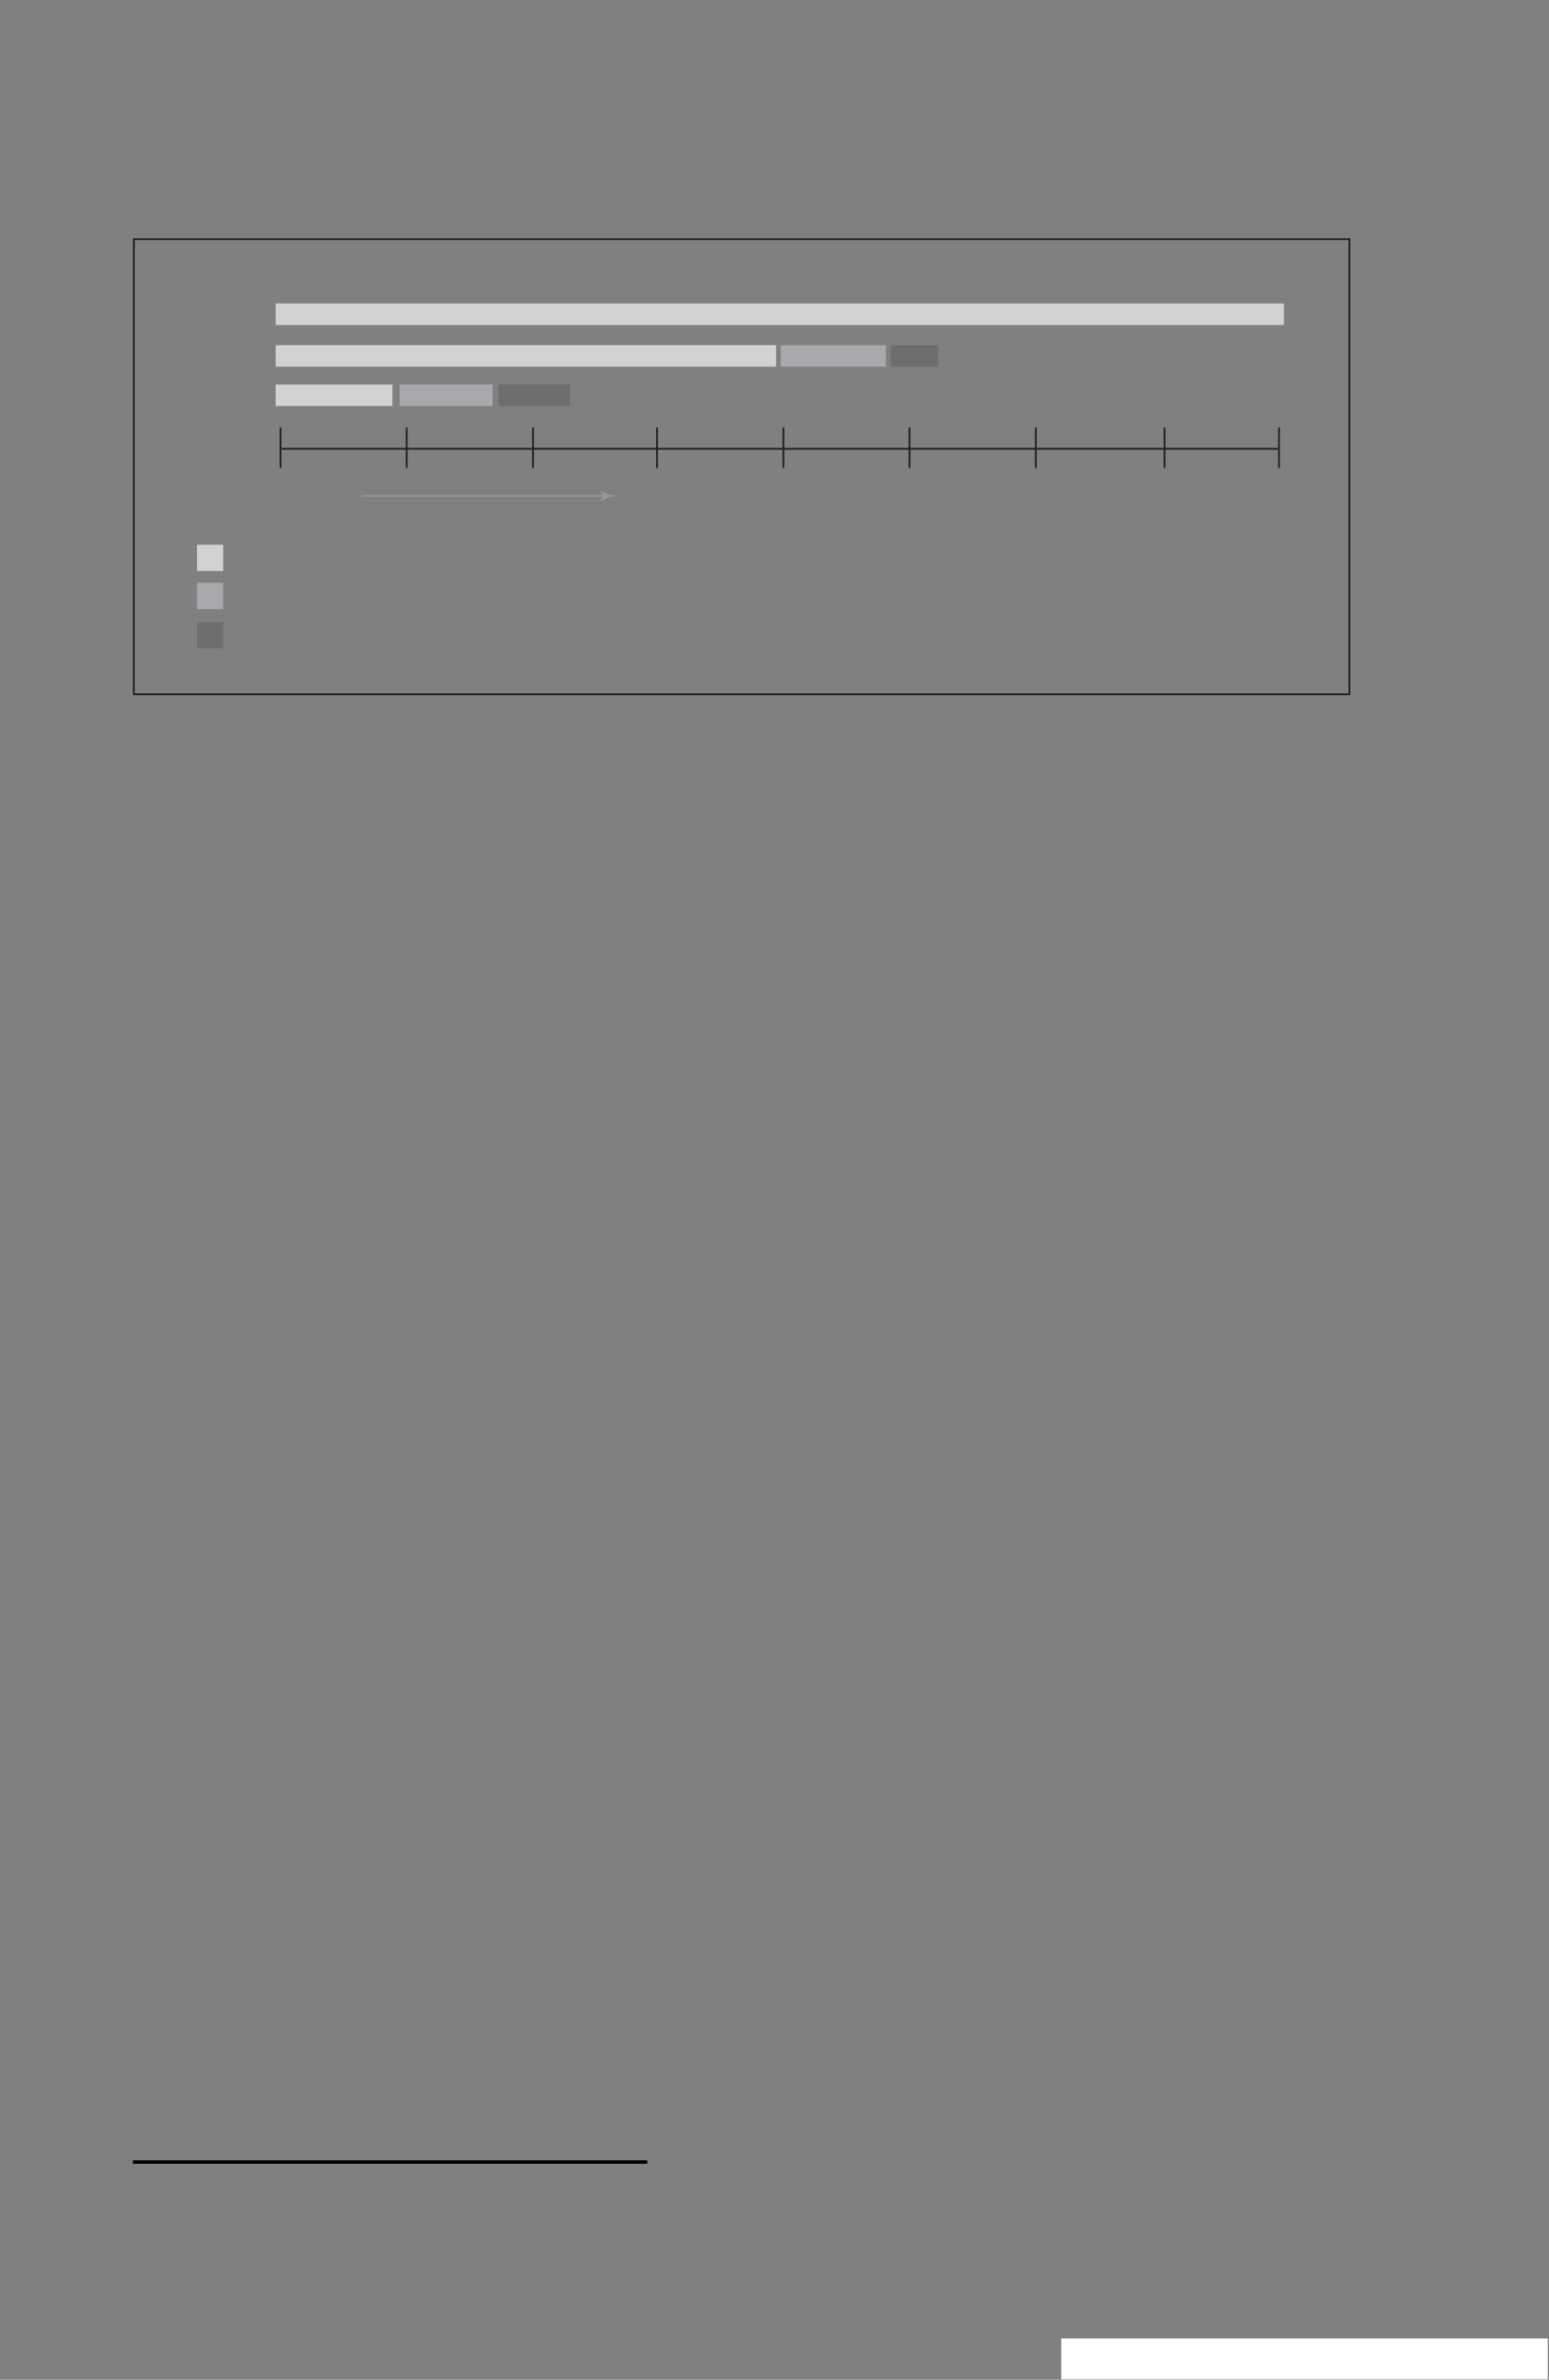 <?xml version="1.0" encoding="UTF-8" standalone="no"?>
<!DOCTYPE svg PUBLIC "-//W3C//DTD SVG 1.1//EN"
"http://www.w3.org/Graphics/SVG/1.1/DTD/svg11.dtd">
<svg viewBox="0 0 662 1017" version="1.1" xmlns="http://www.w3.org/2000/svg" xmlns:xlink="http://www.w3.org/1999/xlink">
<rect x="0" y="0" width="662" height="1017" fill="#808080" stroke="none"/>
<defs>
<style type="text/css"><![CDATA[
.g0_288{
fill: none;
stroke: #231F20;
stroke-width: 0.763;
}
.g1_288{
fill: #D1D2D4;
}
.g2_288{
fill: #A7A9AC;
}
.g3_288{
fill: #6C6E70;
}
.g4_288{
fill: none;
stroke: #939598;
stroke-width: 0.763;
}
.g5_288{
fill: #939598;
}
.g6_288{
fill: #000;
}
.g7_288{
fill: #FFF;
stroke: #FFF;
stroke-width: 1.527;
stroke-miterlimit: 10;
}
]]></style>
</defs>
<path d="M576.7 296.7H57.2V102.2H576.7ZM120.4 191.8H546.1m.5 -9.1V200M497.7 182.7V200m-55 -17.3V200m-54 -17.3V200M334.8 182.7V200m-54 -17.3V200m-53 -17.3V200m-54 -17.3V200M119.9 182.7V200" class="g0_288"/>
<path d="M548.7 138.9H117.8v-9.2H548.7Z" class="g1_288"/>
<path d="M331.7 156.7H117.8v-9.2H331.7Z" class="g1_288"/>
<path d="M378.6 156.7H333.7v-9.2h44.9Z" class="g2_288"/>
<path d="M401 156.7H380.6v-9.2H401Z" class="g3_288"/>
<path d="M167.7 173.5H117.8v-9.2h49.9Z" class="g1_288"/>
<path d="M210.5 173.5H170.8v-9.2h39.7Z" class="g2_288"/>
<path d="M243.6 173.5H213v-9.2h30.6Z" class="g3_288"/>
<path d="M95.4 244H84.2V232.8H95.4Z" class="g1_288"/>
<path d="M95.4 260.3H84.2V249.1H95.4Z" class="g2_288"/>
<path d="M95.4 277.1H84.2V265.9H95.4Z" class="g3_288"/>
<path d="M154.5 211.9H258.4" class="g4_288"/>
<path d="M257.8 211.9l-1.3 -2l.1 -.1l3.4 1.4c1.1 .2 2.3 .5 3.5 .7c-1.2 .3 -2.4 .6 -3.5 .8l-3.4 1.4l-.1 -.1l1.3 -2.1Z" class="g5_288"/>
<path d="M56.8 924.7v-1.5H276.6v1.5Z" class="g6_288"/>
<path d="M454.3 1016H660.7v-15.9H454.3Z" class="g7_288"/>
</svg>